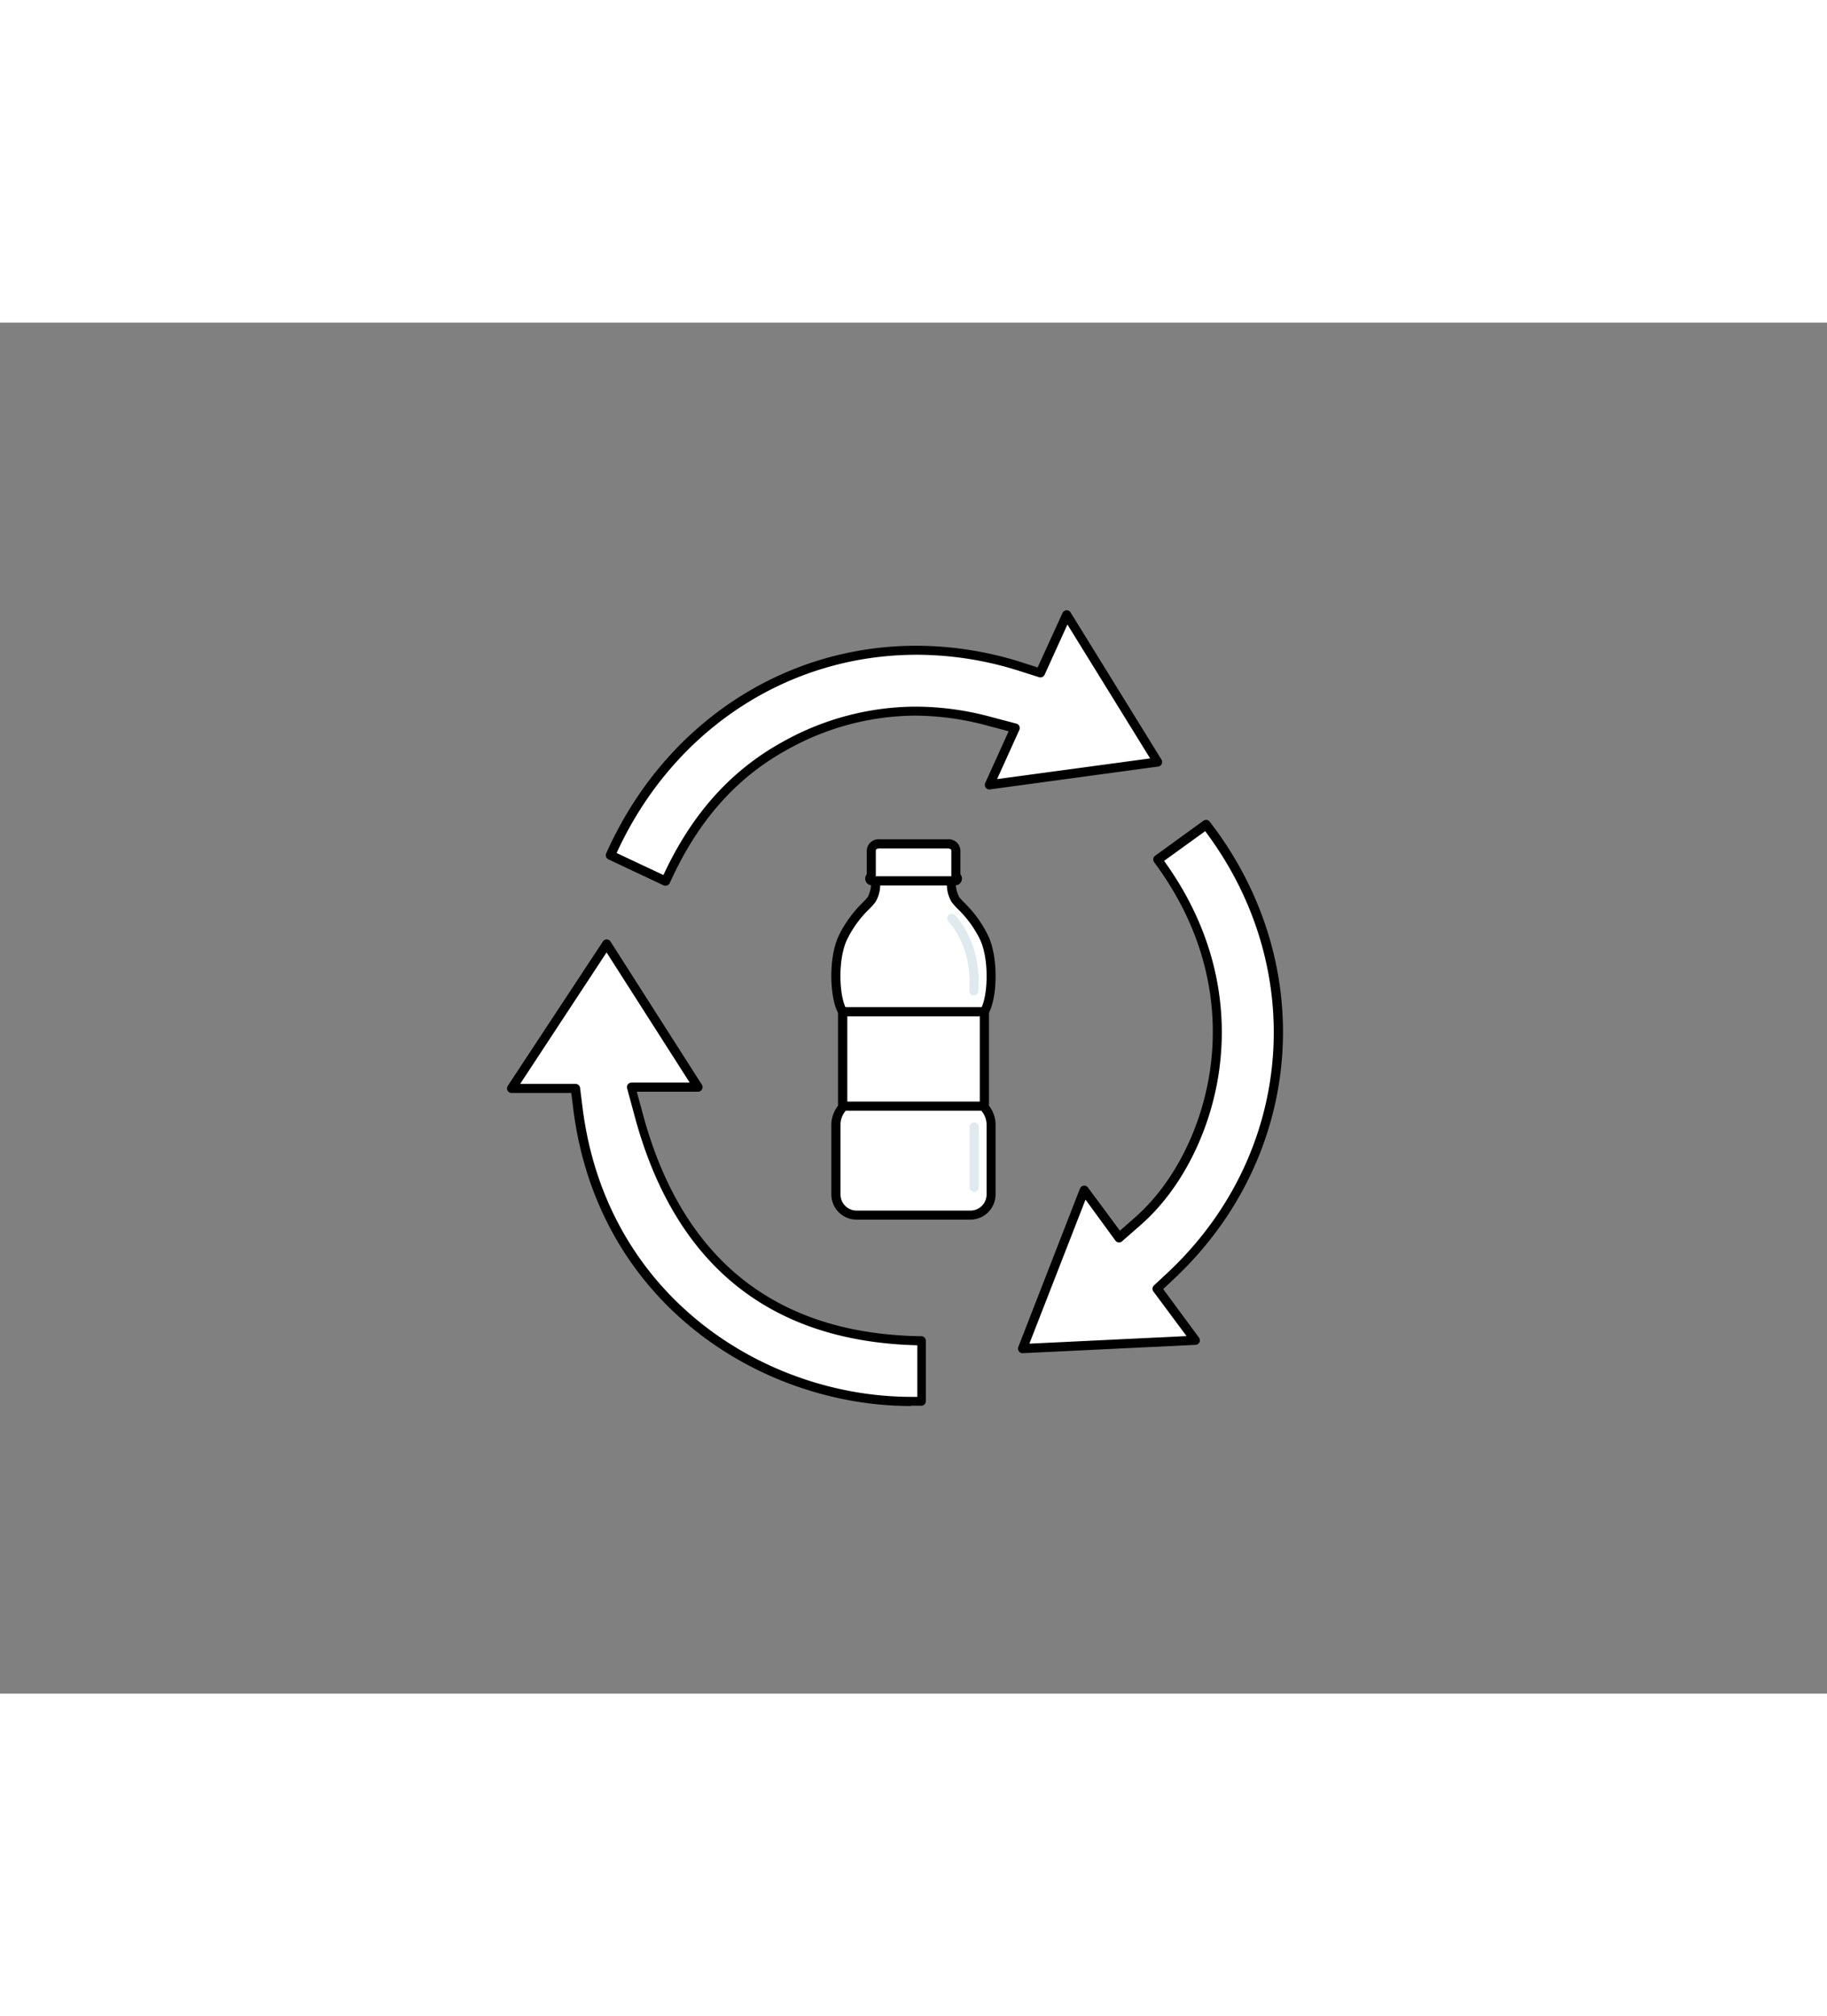 <svg xmlns="http://www.w3.org/2000/svg" viewBox="0 0 400 300" data-imageid="watering-plant-9" imageName="Recycling" class="illustrations_image" style="width: 272px;"><rect x="0" y="0" width="400" height="300" fill="#808080" stroke="none"/><g id="_82_recycling_outline" data-name="#82_recycling_outline"><path d="M217,175.38a5.6,5.6,0,0,0-1.47-3.68V150.79c1.77-2.92,2.15-11.41,0-16.1s-5.33-7-6.34-8.45-.89-4.1-.89-4.1H191.72s.13,2.71-.89,4.1-4.18,3.76-6.34,8.45-1.77,13.18,0,16.1V171.7a5.6,5.6,0,0,0-1.47,3.68c0,1.53,0,10,0,15.38a4.52,4.52,0,0,0,4.52,4.52h24.94a4.52,4.52,0,0,0,4.52-4.52C217,185.38,217,176.91,217,175.38Z" fill="#fff"/><path d="M212.47,196.28H187.53a5.53,5.53,0,0,1-5.52-5.52c0-6.21,0-13.93,0-15.4a6.79,6.79,0,0,1,1.47-4V151.05c-1.83-3.41-2.13-11.93.1-16.78a25.62,25.62,0,0,1,5.28-7.34,13.27,13.27,0,0,0,1.15-1.28,6.69,6.69,0,0,0,.7-3.46,1,1,0,0,1,1-1h16.56a1,1,0,0,1,1,1,6.69,6.69,0,0,0,.7,3.46,13.27,13.27,0,0,0,1.15,1.28,25.62,25.62,0,0,1,5.28,7.34c2.23,4.85,1.93,13.37.1,16.78v20.27a6.79,6.79,0,0,1,1.47,4c0,1.47,0,9.19,0,15.4A5.53,5.53,0,0,1,212.47,196.28Zm-19.76-73.14a7.32,7.32,0,0,1-1.07,3.69,16.45,16.45,0,0,1-1.33,1.49,23.67,23.67,0,0,0-4.91,6.79c-2,4.31-1.7,12.45-.05,15.16a1,1,0,0,1,.14.52V171.7a1,1,0,0,1-.3.72,4.67,4.67,0,0,0-1.17,3c0,1.13,0,6.59,0,15.36a3.53,3.53,0,0,0,3.52,3.52h24.94a3.53,3.53,0,0,0,3.52-3.52c0-8.77,0-14.23,0-15.36h0a4.67,4.67,0,0,0-1.18-3,1,1,0,0,1-.29-.71V150.79a1,1,0,0,1,.14-.52c1.65-2.71,1.93-10.85-.05-15.16a23.67,23.67,0,0,0-4.91-6.79,16.45,16.45,0,0,1-1.33-1.49,7.32,7.32,0,0,1-1.07-3.69Z" fill="black"/><path d="M209.52,121.4l-.27-.48v-5.37c0-1.14-1.06-1.49-1.82-1.49H192.57c-.76,0-1.82.35-1.82,1.49v5.37l-.27.48a.5.5,0,0,0,.44.74h18.16A.5.5,0,0,0,209.52,121.4Z" fill="#ffffff" class="target-color"/><path d="M209.08,123.14H190.92a1.46,1.46,0,0,1-1.29-.74,1.48,1.48,0,0,1,0-1.48l.14-.26v-5.11a2.57,2.57,0,0,1,2.82-2.49h14.86a2.57,2.57,0,0,1,2.82,2.49v5.11l.14.26a1.48,1.48,0,0,1,0,1.48A1.46,1.46,0,0,1,209.08,123.14Zm-.44-1.26h0Zm-16.92-.74h16.56a.83.83,0,0,1,0-.22v-5.37c0-.45-.63-.49-.82-.49H192.57c-.19,0-.82,0-.82.49v5.37A.83.83,0,0,1,191.72,121.14Z" fill="black"/><polygon points="199.98 150.79 195.27 150.79 184.5 150.79 184.5 171.45 195.27 171.45 195.27 171.45 215.5 171.45 215.5 150.79 199.98 150.79" fill="#ffffff" class="target-color"/><path d="M215.51,172.45h-31a1,1,0,0,1-1-1V150.79a1,1,0,0,1,1-1h31a1,1,0,0,1,1,1v20.66A1,1,0,0,1,215.51,172.45Zm-30-2h29V151.79h-29Z" fill="black"/><path d="M213.21,147.21h-.08a1,1,0,0,1-.92-1.07c.72-9.7-4.47-15-4.53-15.07a1,1,0,0,1,0-1.41,1,1,0,0,1,1.42,0c.24.24,5.89,6,5.1,16.62A1,1,0,0,1,213.21,147.21Z" fill="#dfeaef"/><path d="M213.28,190.18a1,1,0,0,1-1-1V176a1,1,0,0,1,2,0v13.18A1,1,0,0,1,213.28,190.18Z" fill="#dfeaef"/><path d="M199.45,236.06c-32.25,0-67.66-22-72.95-64.11l-.55-4.38H112L132.85,136l20,31.32H138.16l1.71,6.31c8.73,32.18,29.55,48.73,61.87,49.19V236C201,236,200.21,236.06,199.45,236.06Z" fill="#ffffff" class="target-color"/><path d="M199.45,237.06c-32.69,0-68.58-22.32-73.94-65l-.44-3.5H112a1,1,0,0,1-.83-1.55L132,135.42a1,1,0,0,1,.83-.45h0a1,1,0,0,1,.83.46l20,31.32a1,1,0,0,1-.84,1.54h-13.4l1.37,5.05c8.6,31.69,29.09,48,60.91,48.45a1,1,0,0,1,1,1V236a1,1,0,0,1-1,1c-.77,0-1.55,0-2.32,0Zm-85.56-70.49H126a1,1,0,0,1,1,.87l.55,4.38c5.22,41.51,40.15,63.24,72,63.24h0l1.29,0V223.77c-32.26-.79-53.06-17.58-61.83-49.91l-1.71-6.31a1,1,0,0,1,.17-.87,1,1,0,0,1,.79-.39H151l-18.2-28.48Z" fill="black"/><path d="M237.39,189.85,245,200.17l4.08-3.58c15.95-14,27.49-48,4.38-79.12l10.57-7.67c23.46,30.4,20.56,72-7.51,98.51l-3.22,3,8.36,11.32-37.81,1.83Z" fill="#ffffff" class="target-color"/><path d="M223.88,225.5a1,1,0,0,1-.93-1.37l13.5-34.65a1,1,0,0,1,1.74-.23l7,9.45,3.26-2.86c8.52-7.45,14.69-19.61,16.51-32.52,1.55-11,.68-27.83-12.28-45.26a1,1,0,0,1-.18-.75,1,1,0,0,1,.4-.65L263.47,109a1,1,0,0,1,1.38.2c24,31.06,20.77,73.05-7.61,99.85l-2.58,2.43,7.84,10.61a1,1,0,0,1-.76,1.59l-37.81,1.82Zm13.78-33.6-12.29,31.52,34.41-1.66L252.52,212a1,1,0,0,1,.12-1.32l3.22-3c27.39-25.85,30.68-66.25,8-96.4l-9,6.5c12.78,17.68,13.63,34.69,12.05,45.92-1.88,13.37-8.3,26-17.17,33.75l-4.08,3.57a1,1,0,0,1-.77.24,1,1,0,0,1-.69-.4Z" fill="black"/><path d="M133.63,116.54c12.2-27.38,38-44.83,67-44.83a75.14,75.14,0,0,1,22.91,3.62l4.22,1.34,5.82-12.73,19.9,32.21-36.83,5,5.61-12.4-5.7-1.52A63,63,0,0,0,200.42,85a59,59,0,0,0-28.53,7.53c-11.44,6.26-20,16-26.2,29.66Z" fill="#ffffff" class="target-color"/><path d="M145.69,123.22a1,1,0,0,1-.42-.09l-12.06-5.68a1,1,0,0,1-.49-1.31c12.48-28,38.49-45.43,67.87-45.43a76.43,76.43,0,0,1,23.21,3.66l3.38,1.08,5.45-11.92a1,1,0,0,1,.85-.58,1,1,0,0,1,.91.47l19.9,32.2a1,1,0,0,1,.05.95,1,1,0,0,1-.77.57l-36.82,5a1,1,0,0,1-.94-.39,1,1,0,0,1-.11-1l5.13-11.33-4.57-1.21A61.76,61.76,0,0,0,200.42,86a57.9,57.9,0,0,0-28,7.41c-11.28,6.17-19.7,15.72-25.77,29.19a.94.94,0,0,1-.56.53A1,1,0,0,1,145.69,123.22ZM135,116.06l10.25,4.82c6.22-13.4,14.8-22.95,26.21-29.2a60,60,0,0,1,29-7.65,63.53,63.53,0,0,1,16.35,2.21l5.71,1.51a1,1,0,0,1,.65.54,1,1,0,0,1,0,.84l-4.87,10.76,33.51-4.53-18.11-29.3-5,11a1,1,0,0,1-1.21.53l-4.22-1.34a74.45,74.45,0,0,0-22.61-3.57C172.32,72.71,147.25,89.29,135,116.06Z" fill="black"/></g></svg>